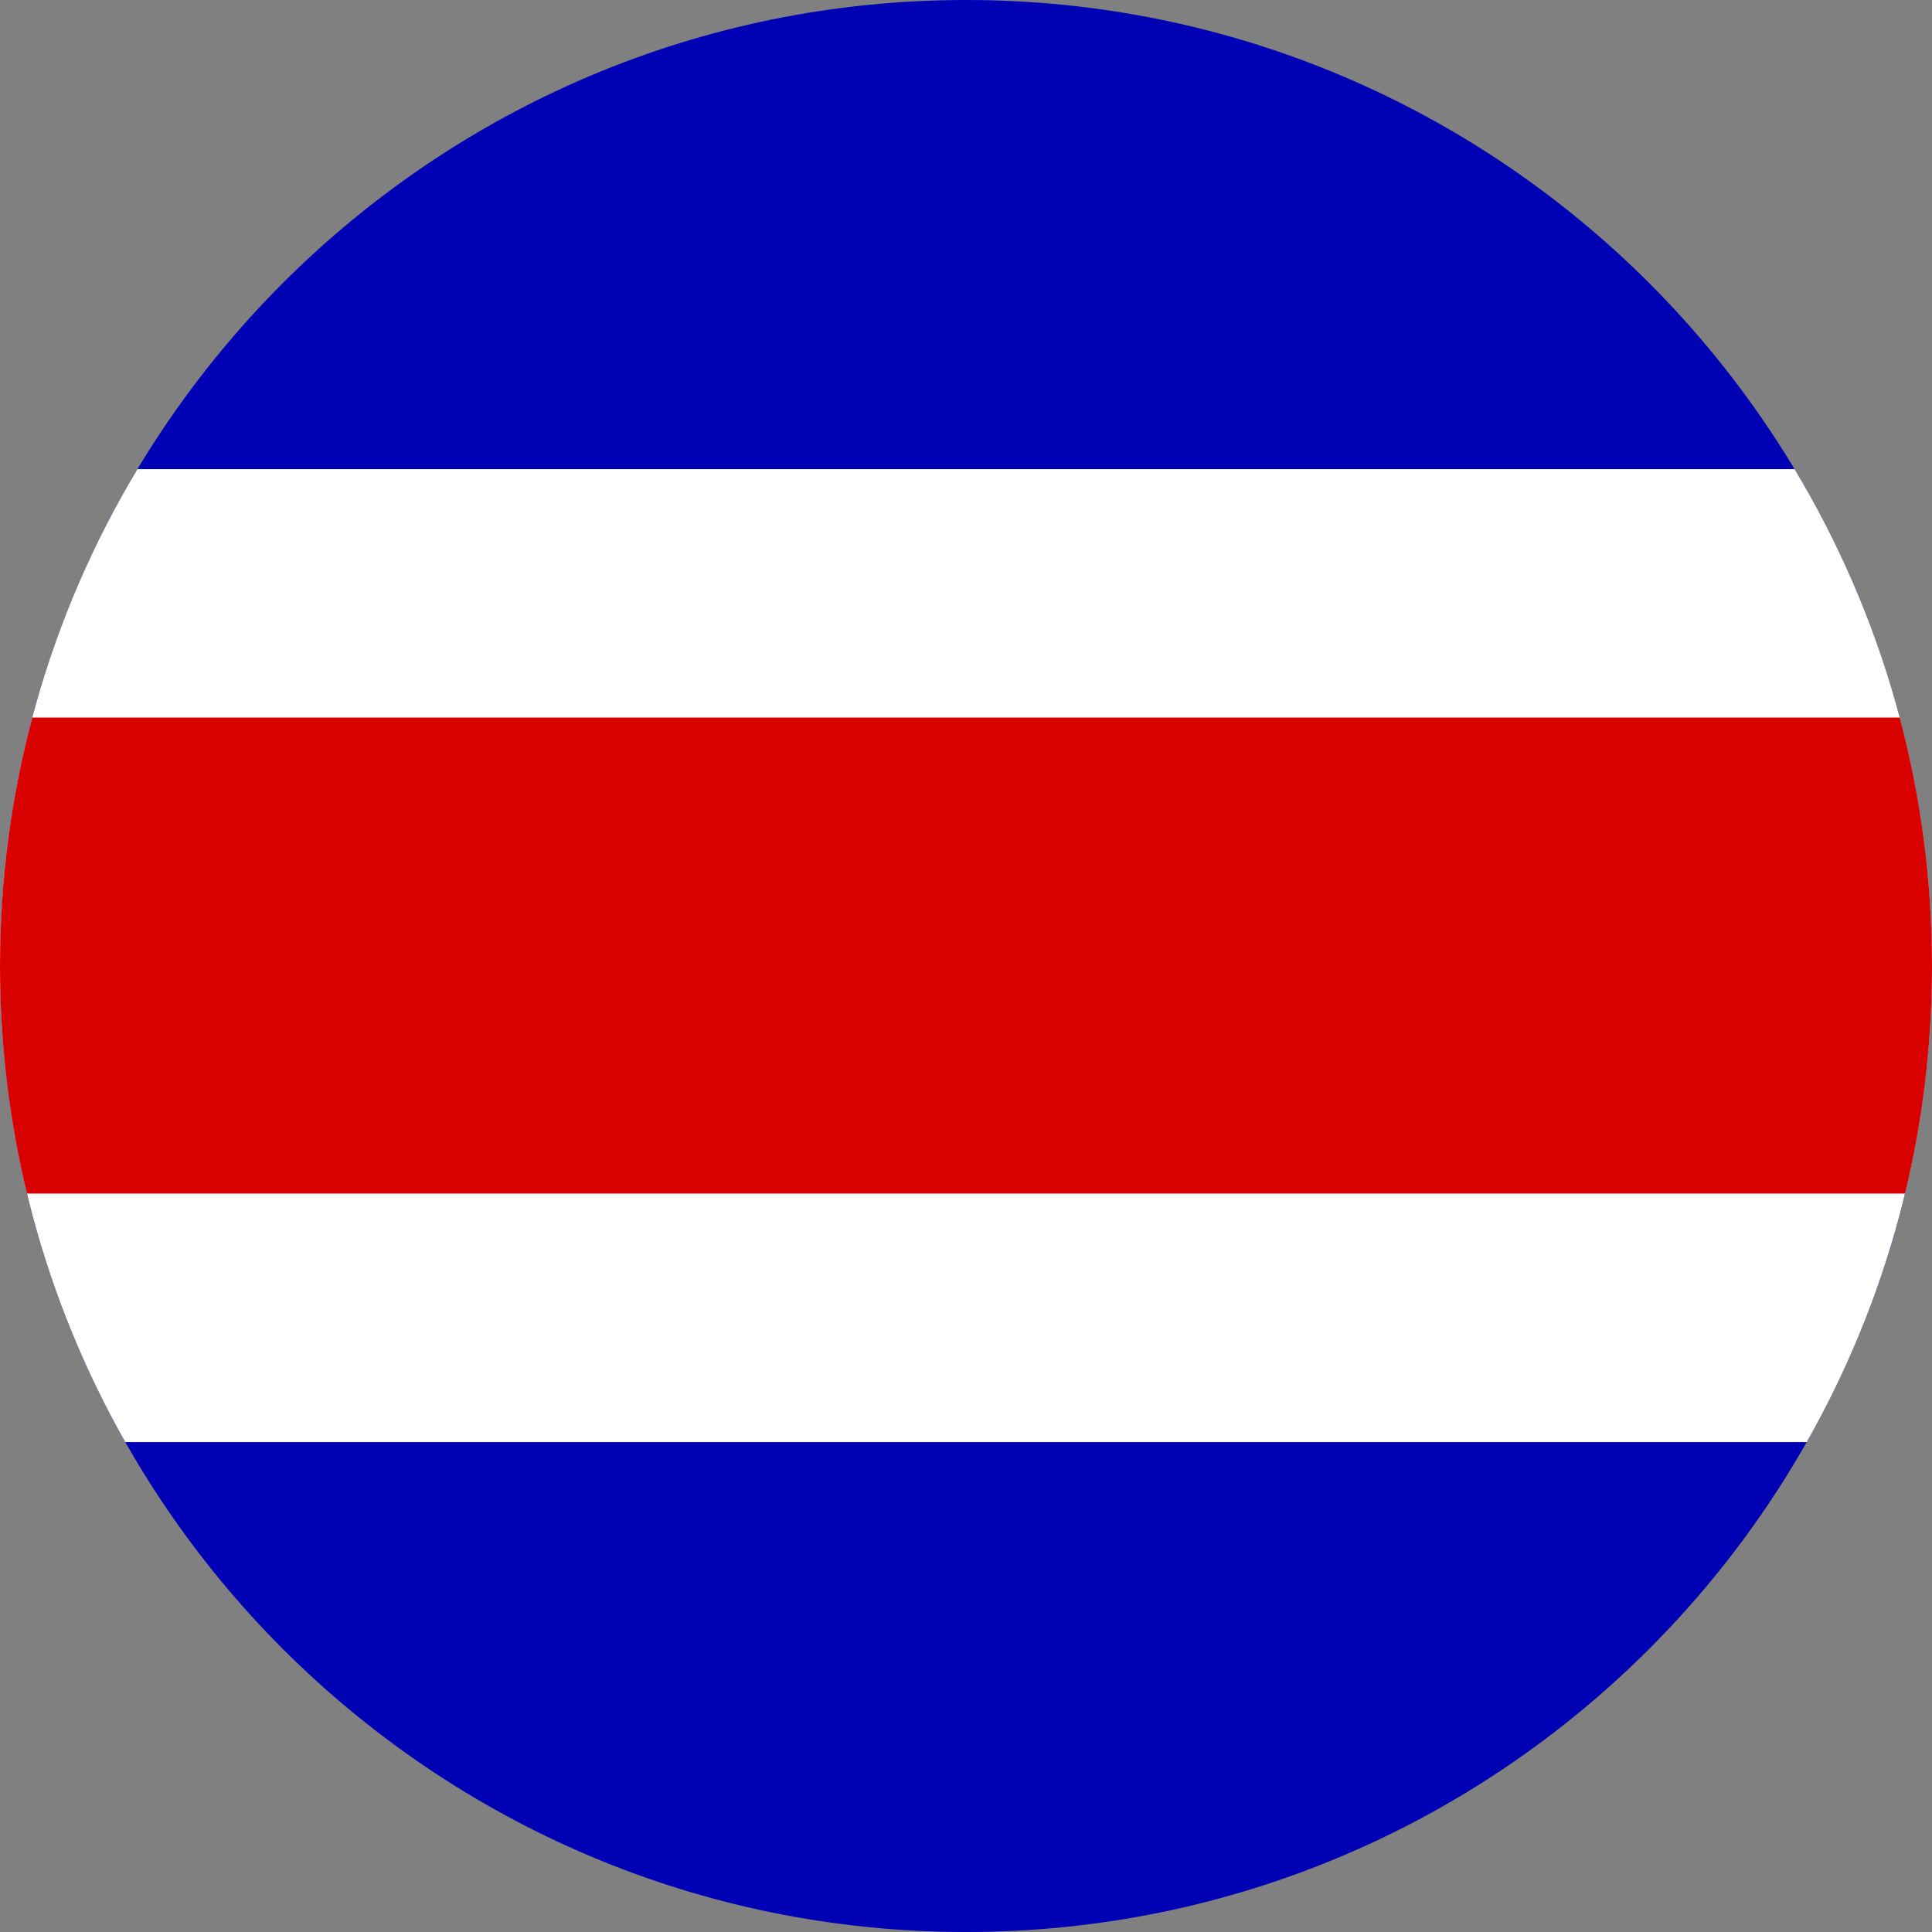 <svg width="24" height="24" viewBox="0 0 24 24" fill="none" xmlns="http://www.w3.org/2000/svg">
<rect x="0" y="0" width="24" height="24" fill="#808080" stroke="none"/>
<g clip-path="url(#clip0_2400_50096)">
<path fill-rule="evenodd" clip-rule="evenodd" d="M12 24C18.627 24 24 18.627 24 12C24 5.373 18.627 0 12 0C5.373 0 0 5.373 0 12C0 18.627 5.373 24 12 24Z" fill="#0000B4"/>
<path fill-rule="evenodd" clip-rule="evenodd" d="M22.444 17.914C23.434 16.168 24 14.15 24 12C24 9.743 23.377 7.631 22.293 5.828H1.707C0.623 7.631 0 9.743 0 12C0 14.15 0.566 16.168 1.556 17.914H22.444Z" fill="white"/>
<path fill-rule="evenodd" clip-rule="evenodd" d="M23.665 14.827C23.884 13.921 24 12.974 24 12C24 10.933 23.861 9.898 23.599 8.914H0.401C0.139 9.898 0 10.933 0 12C0 12.974 0.116 13.921 0.335 14.827H23.665Z" fill="#D90000"/>
</g>
<defs>
<clipPath id="clip0_2400_50096">
<rect width="24" height="24" fill="white"/>
</clipPath>
</defs>
</svg>
